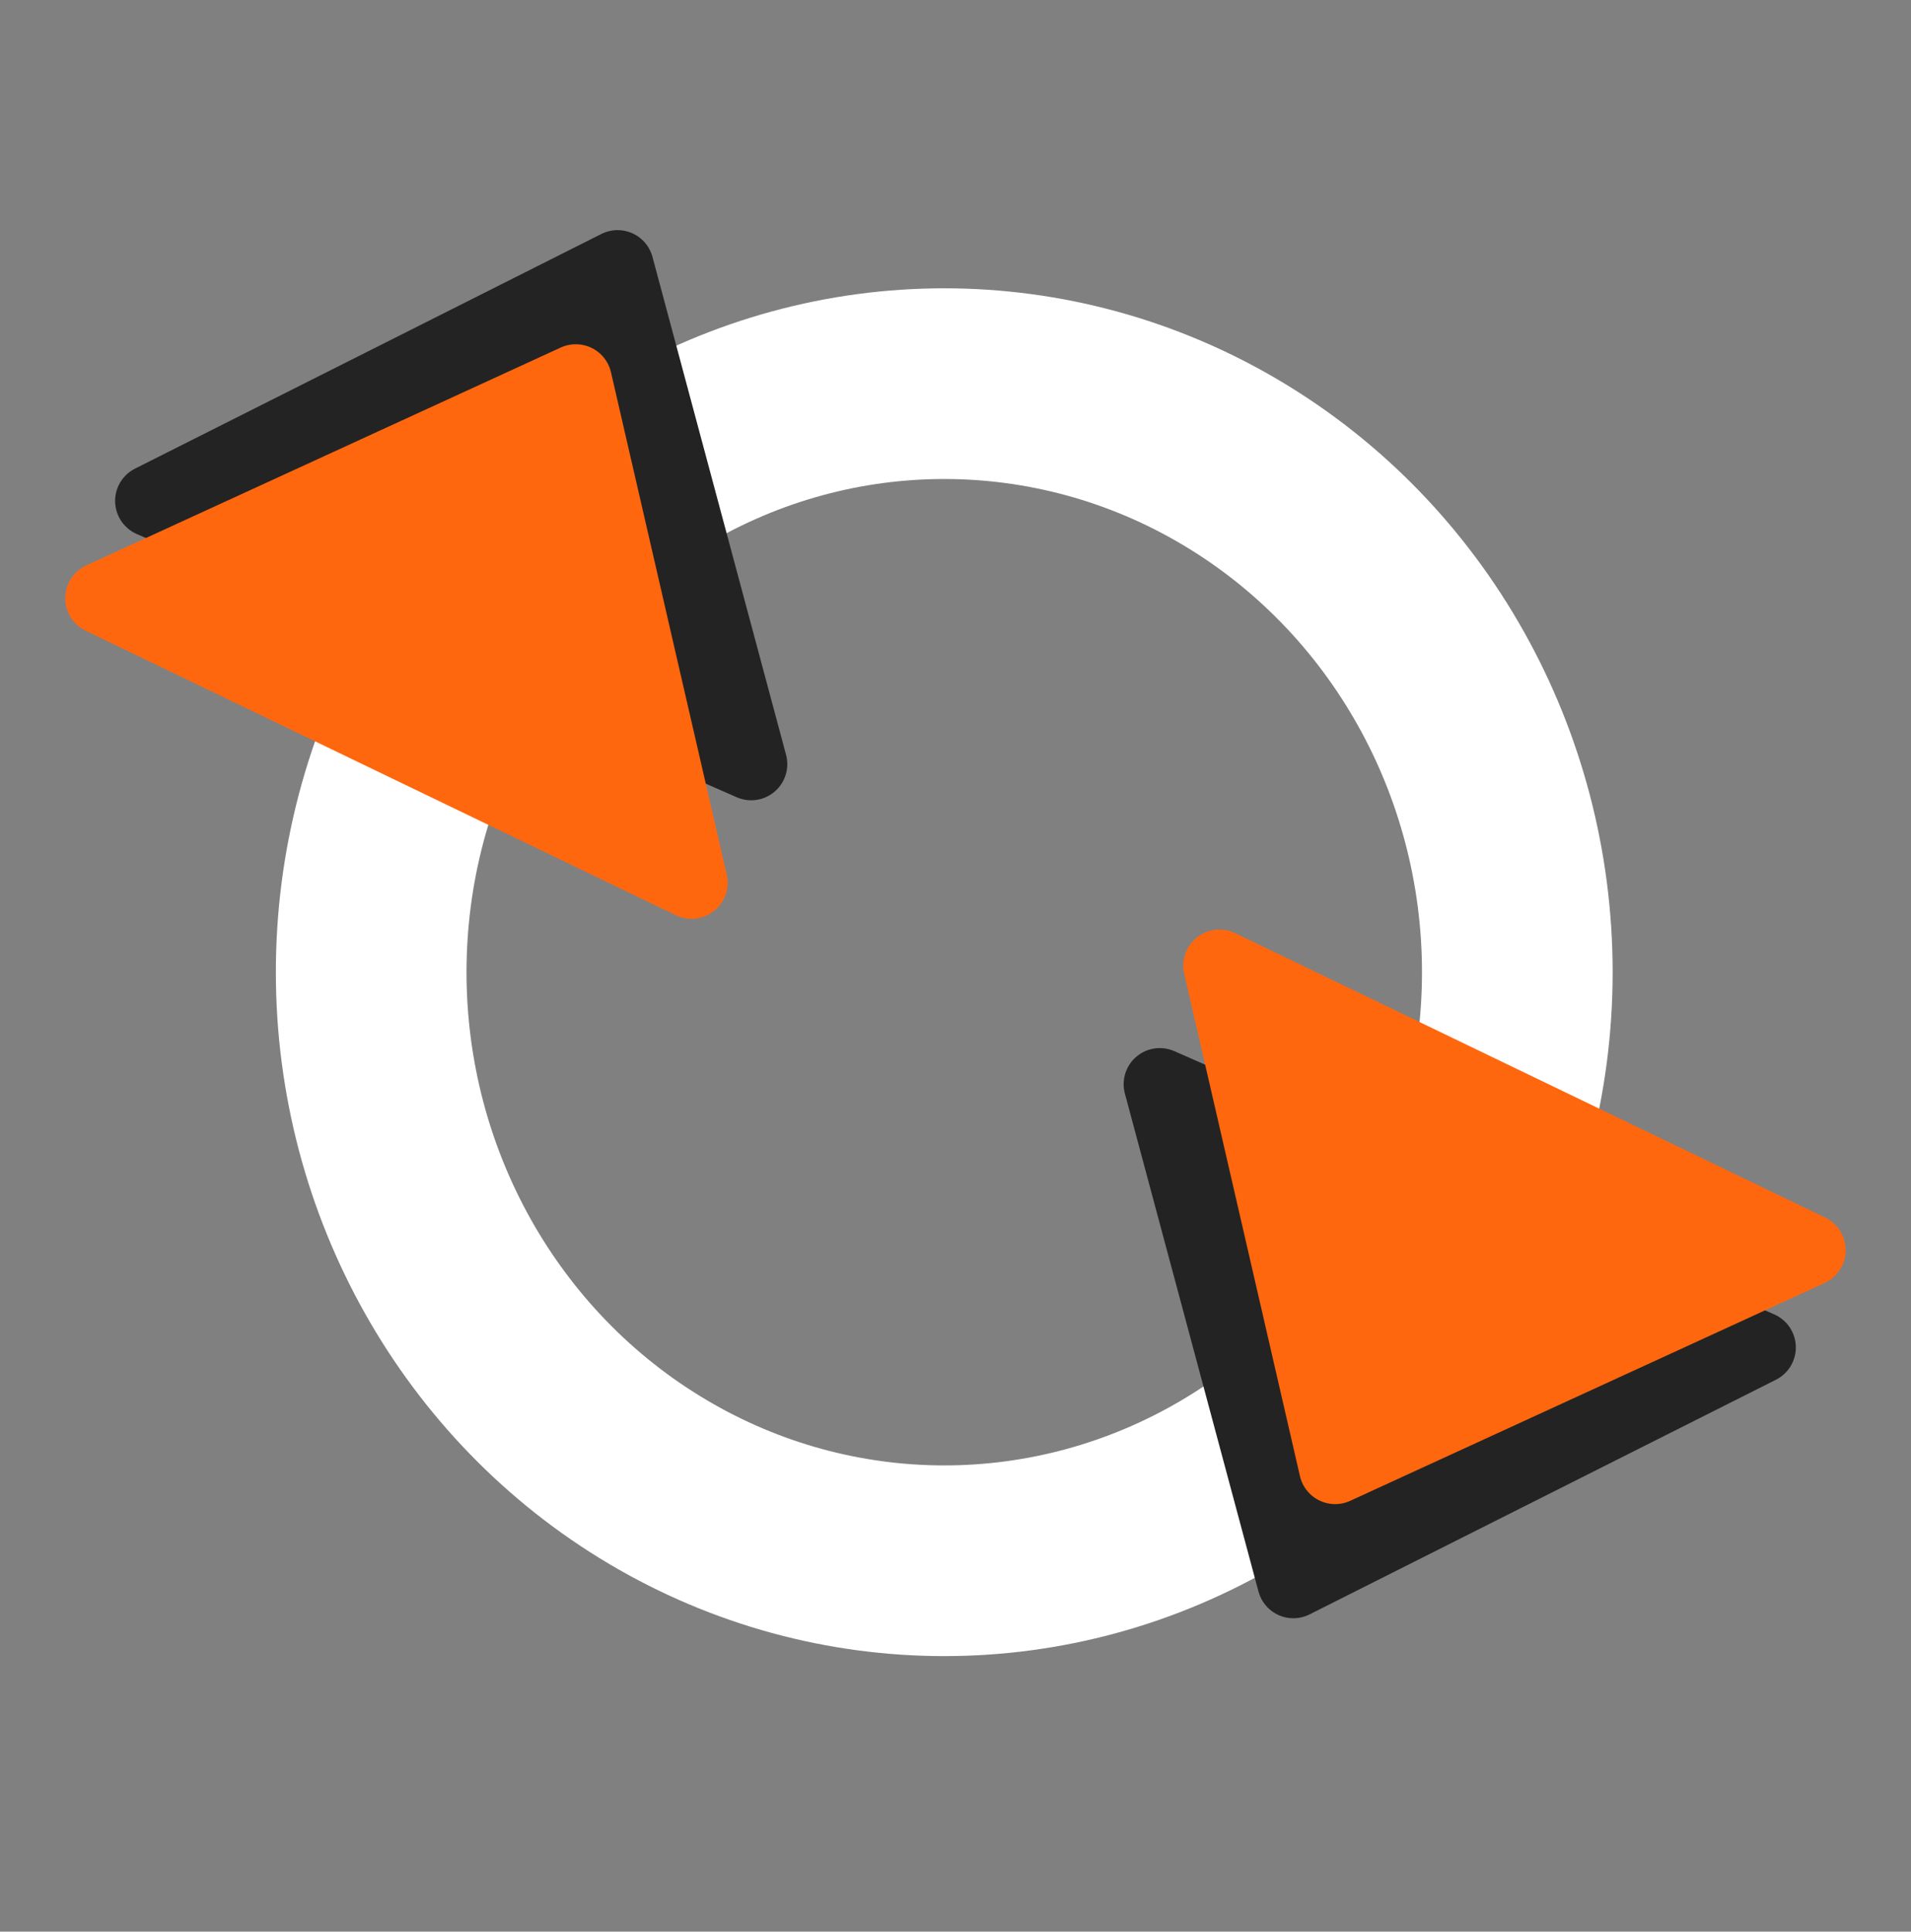 <?xml version="1.0" encoding="UTF-8" standalone="no"?>
<!-- Created with Inkscape (http://www.inkscape.org/) -->

<svg
   xmlns:dc="http://purl.org/dc/elements/1.1/"
   xmlns:cc="http://creativecommons.org/ns#"
   xmlns:rdf="http://www.w3.org/1999/02/22-rdf-syntax-ns#"
   xmlns:svg="http://www.w3.org/2000/svg"
   xmlns="http://www.w3.org/2000/svg"
   xmlns:sodipodi="http://sodipodi.sourceforge.net/DTD/sodipodi-0.dtd"
   xmlns:inkscape="http://www.inkscape.org/namespaces/inkscape"
   width="60.138"
   height="60.777"
   viewBox="0 0 60.138 60.777"
   id="svg4160"
   version="1.1"
   inkscape:version="0.92.2 5c3e80d, 2017-08-06"
   sodipodi:docname="refresh.svg">
  <rect x="0" y="0" width="60.138" height="60.777" fill="#808080" stroke="none"/>
  <defs
     id="defs4162" />
  <sodipodi:namedview
     id="base"
     pagecolor="#ffffff"
     bordercolor="#666666"
     borderopacity="1.0"
     inkscape:pageopacity="0.0"
     inkscape:pageshadow="2"
     inkscape:zoom="7.9195959"
     inkscape:cx="4.667615"
     inkscape:cy="13.932285"
     inkscape:document-units="px"
     inkscape:current-layer="layer2"
     showgrid="true"
     units="in"
     showguides="false"
     inkscape:window-width="3200"
     inkscape:window-height="1800"
     inkscape:window-x="0"
     inkscape:window-y="0"
     inkscape:window-maximized="0"
     inkscape:snap-bbox="true"
     inkscape:snap-global="false">
    <inkscape:grid
       type="xygrid"
       id="grid4712"
       originx="-9.977"
       originy="-29.821" />
  </sodipodi:namedview>
  <g
     inkscape:groupmode="layer"
     id="layer1"
     inkscape:label="Move 1" />
  <g
     inkscape:groupmode="layer"
     id="layer3"
     inkscape:label="Move 2" />
  <g
     inkscape:groupmode="layer"
     id="layer2"
     inkscape:label="Move"
     style="display:inline"
     transform="translate(-3.533,2.264)">
    <g
       id="g4540"
       transform="translate(-1.765,2.854)">
      <path
         inkscape:connector-curvature="0"
         id="path4720"
         d="m 29.531,42.491 -5.32,-5.938 5.286,-0.047 c 2.907,-0.026 7.654,-0.026 10.548,0 l 5.262,0.047 -5.129,5.926 c -2.821,3.259 -5.173,5.931 -5.228,5.938 -0.055,0.006 -2.494,-2.661 -5.42,-5.926 z"
         style="display:inline;fill:none;stroke:none;stroke-width:0.536;stroke-linecap:round;stroke-linejoin:round;stroke-miterlimit:4;stroke-dasharray:none;stroke-opacity:1" />
      <path
         inkscape:connector-curvature="0"
         id="path4722"
         d="m 14.961,26.018 v -7.232 h 19.286 19.286 v 7.232 7.232 H 34.246 14.961 Z"
         style="display:inline;fill:none;stroke:none;stroke-width:0.536;stroke-linecap:round;stroke-linejoin:round;stroke-miterlimit:4;stroke-dasharray:none;stroke-opacity:1" />
      <ellipse
         ry="18.518"
         rx="18.034"
         cy="25.471"
         cx="35.013"
         id="path5727"
         style="display:inline;fill:none;fill-opacity:1;fill-rule:nonzero;stroke:#ffffff;stroke-width:6;stroke-linecap:round;stroke-linejoin:round;stroke-miterlimit:4;stroke-dasharray:none;stroke-opacity:1" />
      <g
         id="g888">
        <path
           style="display:inline;fill:#232323;fill-opacity:1;fill-rule:evenodd;stroke:#232323;stroke-width:2.273;stroke-linecap:butt;stroke-linejoin:round;stroke-miterlimit:4;stroke-dasharray:none;stroke-opacity:1"
           d="M 10.057,10.642 24.733,3.259 28.937,18.925 Z"
           id="path4710-4-8-9"
           inkscape:connector-curvature="0"
           sodipodi:nodetypes="ccc"
           inkscape:transform-center-x="3.8692967"
           inkscape:transform-center-y="1.5048666" />
        <path
           style="display:inline;fill:#ff670f;fill-opacity:1;fill-rule:evenodd;stroke:#ff670f;stroke-width:2.273;stroke-linecap:butt;stroke-linejoin:round;stroke-miterlimit:4;stroke-dasharray:none;stroke-opacity:1"
           d="M 8.488,13.704 23.418,6.85 27.06,22.655 Z"
           id="path4710-4-8"
           inkscape:connector-curvature="0"
           sodipodi:nodetypes="ccc"
           inkscape:transform-center-x="4.0521282"
           inkscape:transform-center-y="1.6275931" />
      </g>
      <g
         id="g888-3"
         style="display:inline"
         transform="rotate(180,35.366,23.96)">
        <path
           style="display:inline;fill:#232323;fill-opacity:1;fill-rule:evenodd;stroke:#232323;stroke-width:2.273;stroke-linecap:butt;stroke-linejoin:round;stroke-miterlimit:4;stroke-dasharray:none;stroke-opacity:1"
           d="M 10.057,10.642 24.733,3.259 28.937,18.925 Z"
           id="path4710-4-8-9-6"
           inkscape:connector-curvature="0"
           sodipodi:nodetypes="ccc"
           inkscape:transform-center-x="3.8692967"
           inkscape:transform-center-y="1.5048666" />
        <path
           style="display:inline;fill:#ff670f;fill-opacity:1;fill-rule:evenodd;stroke:#ff670f;stroke-width:2.273;stroke-linecap:butt;stroke-linejoin:round;stroke-miterlimit:4;stroke-dasharray:none;stroke-opacity:1"
           d="M 8.488,13.704 23.418,6.85 27.06,22.655 Z"
           id="path4710-4-8-7"
           inkscape:connector-curvature="0"
           sodipodi:nodetypes="ccc"
           inkscape:transform-center-x="4.0521282"
           inkscape:transform-center-y="1.6275931" />
      </g>
    </g>
  </g>
</svg>
